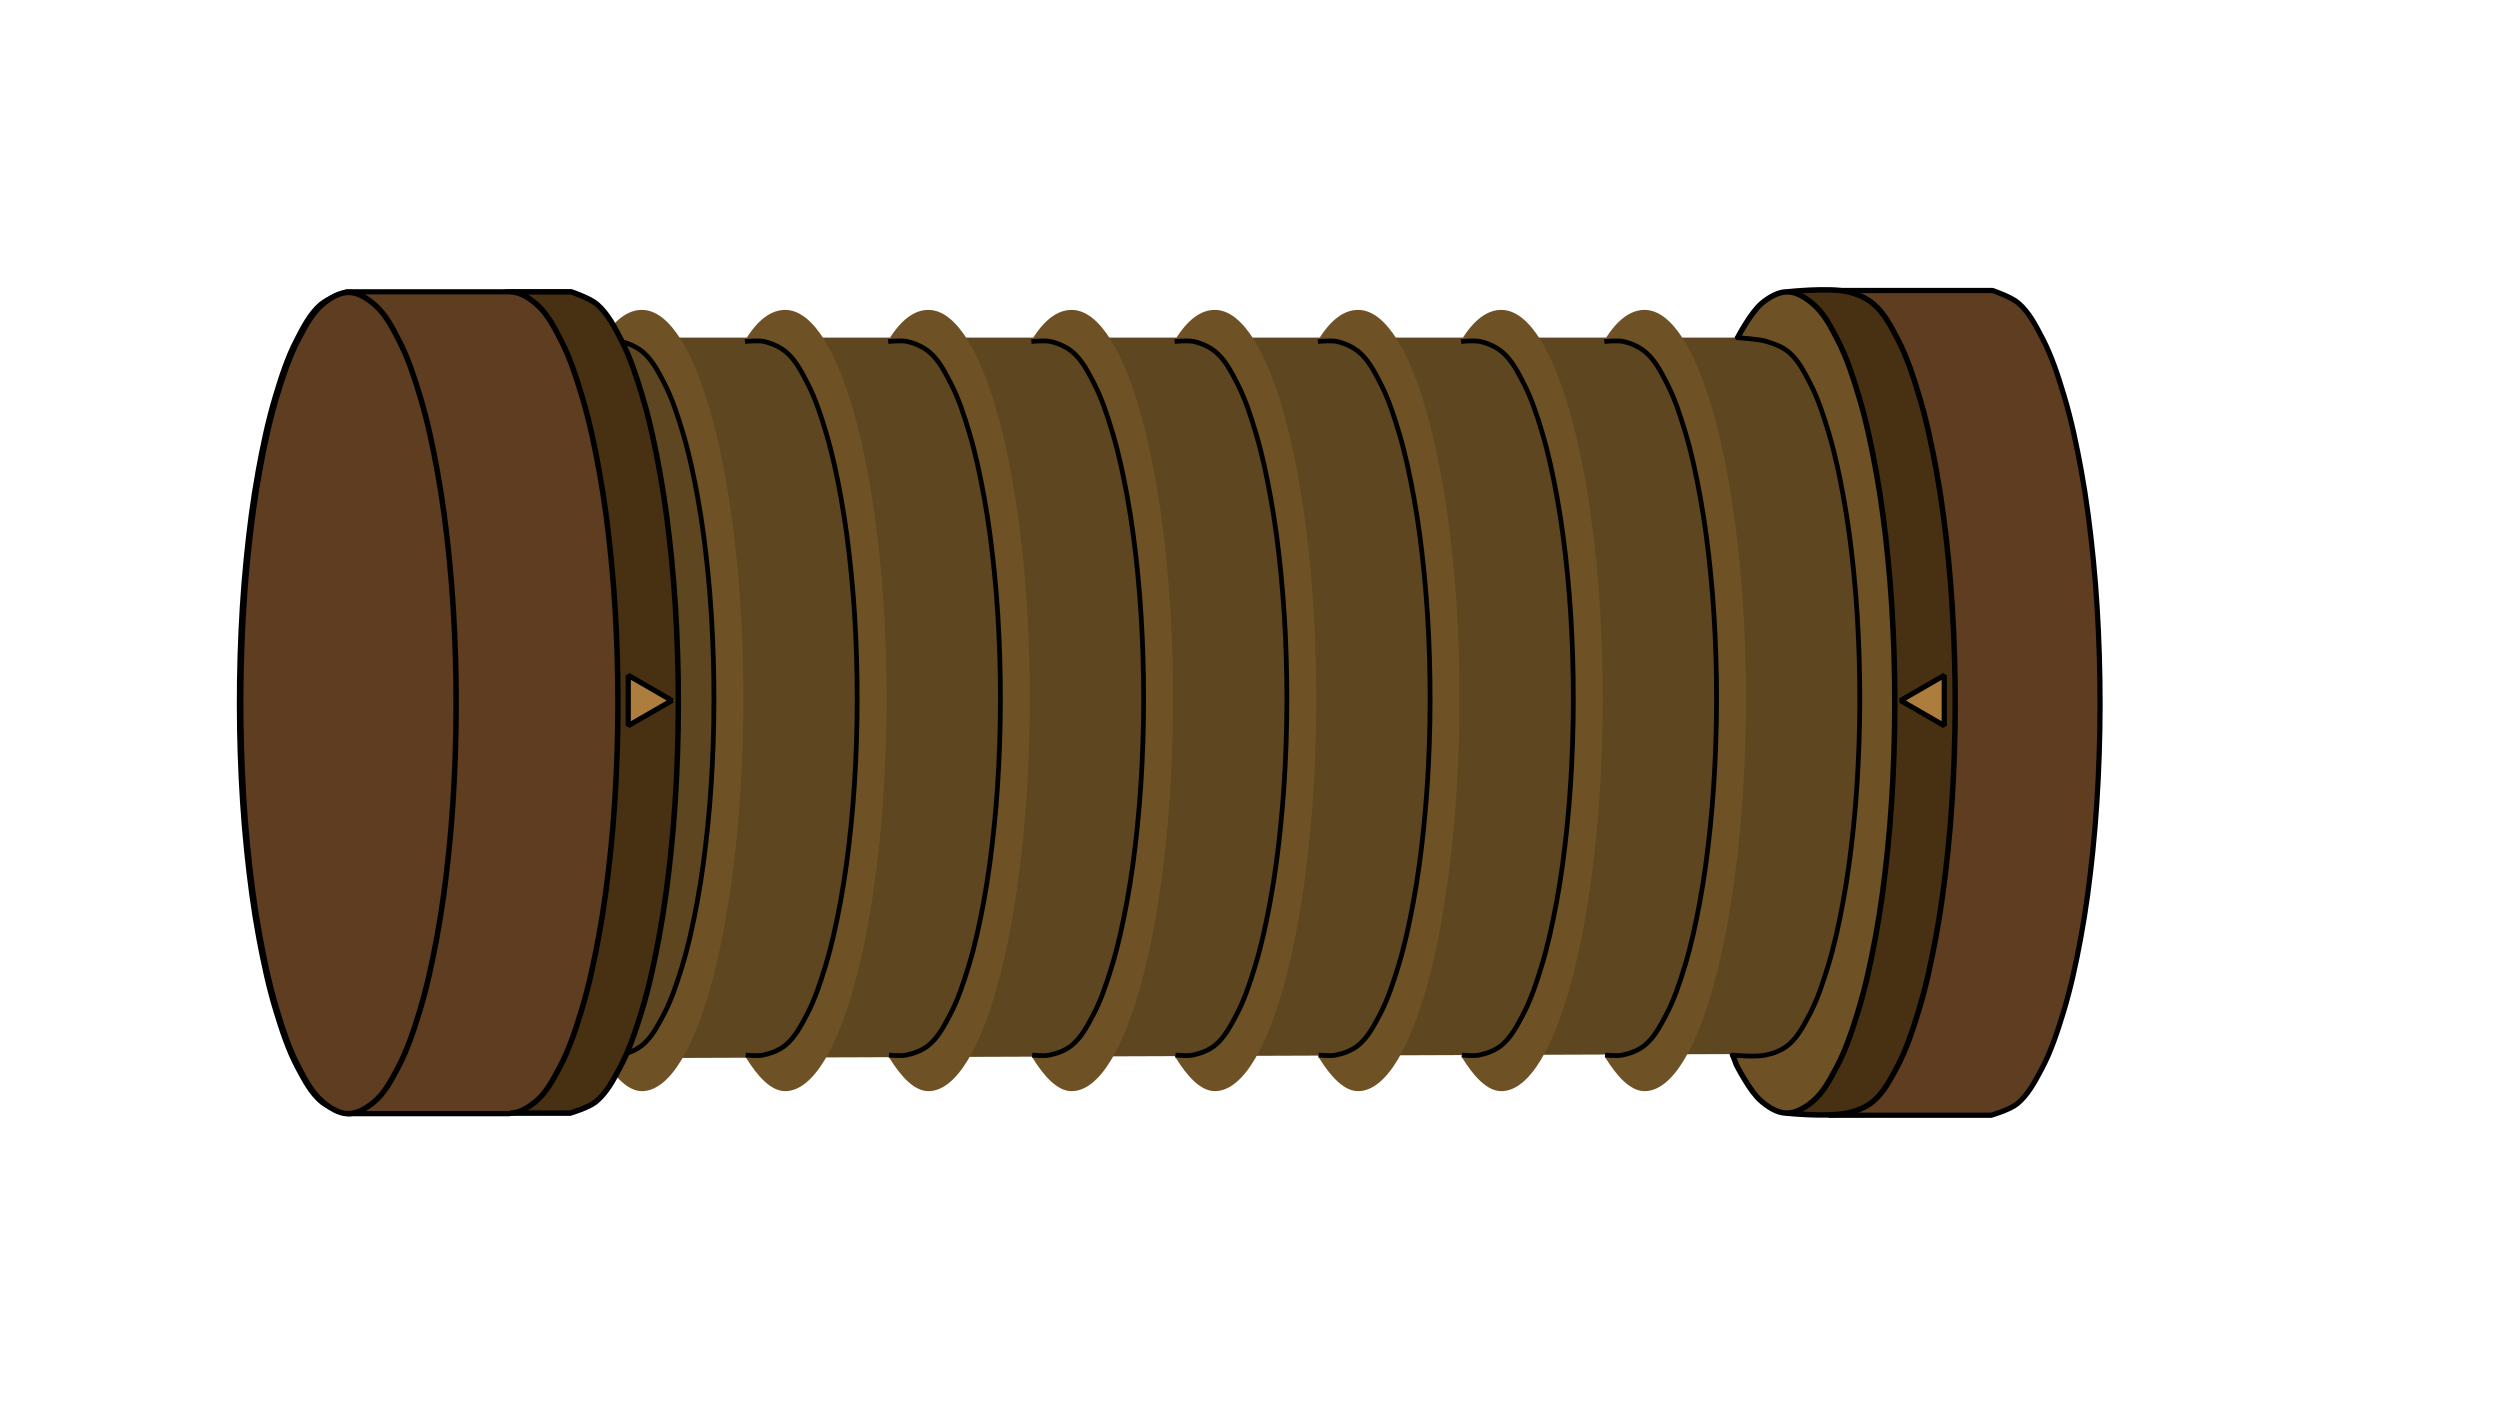 <?xml version="1.0" encoding="UTF-8" standalone="no"?>
<!-- Created with Inkscape (http://www.inkscape.org/) -->

<svg
   width="1920"
   height="1080"
   viewBox="0 0 1920 1080"
   version="1.1"
   id="svg1"
   xml:space="preserve"
   xmlns="http://www.w3.org/2000/svg"
   xmlns:svg="http://www.w3.org/2000/svg"><defs
     id="defs1" /><g
     id="g1505"
     transform="translate(-1930)"><g
       id="g1598"
       transform="translate(-0.622,-0.519)"
       style="display:inline"><path
         style="fill:#5e3d20;fill-opacity:1;stroke:#000000;stroke-width:4;stroke-linejoin:round;stroke-dasharray:none;stroke-opacity:1"
         d="m 3335.006,857.016 h 124.904 c 0,0 14.287,-4.176 19.893,-8.768 8.407,-6.887 13.648,-17.076 18.765,-26.664 7.232,-13.552 12.02,-28.331 16.546,-43.01 5.736,-18.604 9.788,-37.719 13.365,-56.856 4.168,-22.298 7.089,-44.833 9.408,-67.398 2.528,-24.599 4.067,-49.309 4.904,-74.023 0.861,-25.434 0.897,-50.91 0.115,-76.347 -0.762,-24.782 -2.232,-49.561 -4.681,-74.233 -2.253,-22.697 -5.113,-45.366 -9.205,-67.805 -3.524,-19.326 -7.53,-38.626 -13.193,-57.437 -4.489,-14.909 -9.252,-29.906 -16.415,-43.73 -5.096,-9.835 -10.302,-20.239 -18.683,-27.482 -5.569,-4.812 -19.866,-9.637 -19.866,-9.637 h -125.856"
         id="path1346" /><g
         id="g1350"
         transform="translate(1657.964,-1019.034)"
         style="display:inline"><path
           style="fill:#483012;fill-opacity:1;stroke:#000000;stroke-width:4.218;stroke-linejoin:bevel;stroke-dasharray:none;stroke-opacity:1"
           d="m 1644.651,1874.438 c 0,0 31.261,3.187 46.393,0 7.062,-1.487 14.228,-4.159 19.811,-8.732 8.372,-6.859 13.591,-17.005 18.687,-26.553 7.202,-13.495 11.97,-28.213 16.477,-42.831 5.712,-18.527 9.748,-37.562 13.31,-56.62 4.151,-22.205 7.059,-44.647 9.369,-67.119 2.518,-24.497 4.051,-49.105 4.883,-73.716 0.857,-25.329 0.893,-50.699 0.114,-76.03 -0.759,-24.679 -2.222,-49.355 -4.662,-73.925 -2.244,-22.603 -5.092,-45.178 -9.167,-67.524 -3.509,-19.245 -7.499,-38.466 -13.139,-57.198 -4.47,-14.847 -9.214,-29.782 -16.347,-43.549 -5.075,-9.794 -10.26,-20.155 -18.606,-27.368 -5.545,-4.793 -12.64,-7.956 -19.783,-9.597 -15.072,-3.463 -46.393,0 -46.393,0"
           id="path1348" /><path
           style="fill:#6e5225;fill-opacity:1;stroke:#000000;stroke-width:4.218;stroke-linejoin:bevel;stroke-dasharray:none;stroke-opacity:1"
           d="m 1645.599,1243.676 c -7.215,-0.132 -14.228,4.159 -19.811,8.732 -8.372,6.859 -18.687,26.553 -18.687,26.553 l -16.477,42.831 -13.31,56.62 -9.369,67.119 -4.883,73.716 -0.114,76.03 4.662,73.925 9.167,67.524 13.139,57.198 16.347,43.548 c 0,0 10.26,20.155 18.606,27.368 5.545,4.793 12.455,9.463 19.783,9.597 7.215,0.132 14.228,-4.159 19.811,-8.732 8.372,-6.859 13.591,-17.005 18.687,-26.553 7.202,-13.495 11.97,-28.213 16.477,-42.831 5.712,-18.527 9.748,-37.562 13.31,-56.62 4.151,-22.205 7.059,-44.647 9.369,-67.119 2.518,-24.497 4.051,-49.105 4.883,-73.716 0.857,-25.329 0.893,-50.699 0.115,-76.03 -0.759,-24.679 -2.223,-49.355 -4.662,-73.925 -2.244,-22.603 -5.092,-45.178 -9.167,-67.524 -3.509,-19.245 -7.499,-38.466 -13.139,-57.198 -4.47,-14.847 -9.213,-29.782 -16.347,-43.549 -5.075,-9.794 -10.26,-20.155 -18.606,-27.368 -5.545,-4.793 -12.455,-9.463 -19.783,-9.597 z"
           id="path1349" /><path
           id="path1350"
           style="fill:#ac7d3c;fill-opacity:1;stroke:#000000;stroke-width:4;stroke-linejoin:bevel"
           d="m 1732.338,1557.553 33.524,-19.355 v 38.71 z" /></g><path
         id="path1352"
         style="fill:#5d4620;stroke-width:1.693;stroke-linejoin:bevel"
         d="m 2245.208,259.785 h 1042.26 v 550.143 l -1042.26,3.837 z" /><path
         style="display:inline;fill:#5d4620;fill-opacity:1;stroke:none;stroke-width:3.662;stroke-linejoin:bevel;stroke-dasharray:none;stroke-opacity:1"
         d="m 3287.468,262.812 -17.212,7.586 -16.235,23.07 -14.315,37.212 -11.564,49.192 -8.14,58.313 -4.243,64.045 -0.099,66.055 4.05,64.227 7.964,58.665 11.415,49.694 14.203,37.835 16.165,23.778 17.188,8.338 17.212,-7.586 16.235,-23.07 14.315,-37.212 11.564,-49.192 8.14,-58.313 4.243,-64.045 0.099,-66.055 -4.05,-64.226 -7.964,-58.665 -11.415,-49.694 -14.203,-37.835 -16.165,-23.778 z"
         id="path1354" /><path
         style="display:inline;fill:none;fill-opacity:1;stroke:#000000;stroke-width:3.664;stroke-linecap:round;stroke-linejoin:bevel;stroke-dasharray:none;stroke-opacity:1"
         d="m 3261.065,810.822 c 0,0 17.236,1.757 25.58,0 6.135,-1.292 12.361,-3.613 17.212,-7.586 7.274,-5.959 11.808,-14.774 16.235,-23.07 6.258,-11.725 10.4,-24.512 14.315,-37.212 4.963,-16.097 8.469,-32.635 11.564,-49.192 3.606,-19.292 6.133,-38.79 8.14,-58.313 2.188,-21.283 3.519,-42.662 4.243,-64.045 0.745,-22.006 0.776,-44.047 0.099,-66.055 -0.659,-21.441 -1.931,-42.88 -4.05,-64.226 -1.95,-19.638 -4.424,-39.251 -7.964,-58.665 -3.049,-16.72 -6.515,-33.42 -11.415,-49.694 -3.884,-12.899 -8.005,-25.875 -14.203,-37.835 -4.409,-8.509 -8.914,-17.511 -16.165,-23.778 -4.818,-4.164 -11.086,-6.518 -17.188,-8.338 -7.215,-2.152 -22.403,-2.885 -22.403,-2.885"
         id="path1369" /></g><g
       id="g1500"
       style="display:inline"
       transform="translate(1657.341,-1026.941)"><g
         id="g1499"
         transform="translate(-5.999)"
         style="display:inline"><path
           id="path1596"
           style="display:inline;opacity:1;fill:#6e5225;fill-opacity:1;stroke:none;stroke-width:3.664;stroke-linejoin:round;stroke-dasharray:none"
           transform="translate(-881.964,1026.422)"
           d="m 2393.307,261.21 c 9.318,-15.136 19.562,-22.691 30.315,-22.691 43.014,9e-5 77.885,133.103 77.885,298.298 0,165.195 -34.871,301.702 -77.885,301.702 -10.754,2e-5 -20.997,-10.96 -30.315,-26.096 l 0.019,-1.601 c 0,0 8.975,0.915 13.319,0 6.135,-1.292 12.361,-3.613 17.212,-7.586 7.274,-5.959 11.808,-14.774 16.235,-23.07 6.258,-11.725 10.4,-24.512 14.315,-37.212 4.963,-16.097 8.469,-32.635 11.564,-49.192 3.606,-19.292 6.133,-38.79 8.14,-58.313 2.188,-21.283 3.519,-42.662 4.243,-64.045 0.745,-22.006 0.776,-44.047 0.099,-66.055 -0.659,-21.441 -1.931,-42.88 -4.05,-64.226 -1.95,-19.638 -4.424,-39.251 -7.964,-58.665 -3.049,-16.72 -6.515,-33.42 -11.415,-49.694 -3.884,-12.899 -8.005,-25.875 -14.203,-37.835 -4.409,-8.509 -8.914,-17.511 -16.165,-23.778 -4.818,-4.164 -10.982,-6.912 -17.188,-8.338 -4.785,-1.099 -14.73,10e-5 -14.73,10e-5 z" /><path
           style="display:inline;opacity:1;fill:none;stroke:#000000;stroke-width:3.664;stroke-linejoin:round;stroke-dasharray:none"
           d="m 2393.326,810.822 c 0,0 8.975,0.915 13.319,0 6.135,-1.292 12.361,-3.613 17.212,-7.586 7.274,-5.959 11.808,-14.774 16.235,-23.07 6.258,-11.725 10.4,-24.512 14.315,-37.212 4.963,-16.097 8.469,-32.635 11.564,-49.192 3.606,-19.292 6.133,-38.79 8.14,-58.313 2.188,-21.283 3.519,-42.662 4.243,-64.045 0.745,-22.006 0.776,-44.047 0.099,-66.055 -0.659,-21.441 -1.931,-42.88 -4.05,-64.226 -1.95,-19.638 -4.424,-39.251 -7.964,-58.665 -3.049,-16.72 -6.515,-33.42 -11.415,-49.694 -3.884,-12.899 -8.005,-25.875 -14.203,-37.835 -4.409,-8.509 -8.914,-17.511 -16.165,-23.778 -4.818,-4.164 -10.982,-6.912 -17.188,-8.338 -4.785,-1.099 -14.73,10e-5 -14.73,10e-5"
           transform="translate(-881.964,1026.422)"
           id="path1598" /><path
           style="display:none;fill:none;fill-opacity:1;stroke:#000000;stroke-width:4;stroke-linejoin:bevel;stroke-dasharray:none;stroke-opacity:1"
           d="m 1541.658,1264.941 -18.804,8.717 -12.079,15.576 c 0,0 9.379,-0.997 13.906,0 6.461,1.423 12.967,4.058 18.011,8.338 7.308,6.201 11.755,15.268 16.165,23.778 6.198,11.961 10.319,24.936 14.203,37.835 4.9,16.274 8.366,32.974 11.415,49.694 3.54,19.414 6.014,39.027 7.964,58.665 2.119,21.346 3.391,42.785 4.05,64.226 0.677,22.008 0.646,44.049 -0.099,66.055 -0.724,21.383 -2.055,42.762 -4.243,64.045 -2.007,19.523 -4.534,39.021 -8.14,58.313 -3.095,16.558 -6.601,33.095 -11.564,49.192 -3.916,12.7 -8.058,25.487 -14.315,37.212 -4.427,8.296 -8.961,17.111 -16.235,23.07 -4.85,3.973 -11.034,6.515 -17.212,7.586 -4.089,0.709 -12.419,-0.894 -12.419,-0.894 l 10.591,19.874 18.804,8.717 18.804,-8.717 17.711,-25.646 15.588,-41.084 12.561,-54.134 8.803,-64.038 4.533,-70.22 -0.511,-72.215 -4.421,-70.112 -8.694,-64.04 -12.461,-54.248 -15.504,-41.302 -17.646,-25.956 z"
           id="path1497" /><g
           id="g1496"
           transform="translate(16)"
           style="display:none"><path
             style="fill:#484019;fill-opacity:1;stroke:#000000;stroke-width:4;stroke-linecap:butt;stroke-linejoin:round;stroke-dasharray:none;stroke-opacity:1"
             d="m 1525.658,1264.941 18.804,8.717 h 64 l -18.804,-8.717 z"
             id="path1484" /><path
             style="fill:#54481d;fill-opacity:1;stroke:#000000;stroke-width:4;stroke-linejoin:bevel;stroke-dasharray:none;stroke-opacity:1"
             d="m 1544.462,1273.658 h 64 l 17.711,25.646 h -64 z"
             id="path1485" /><path
             style="fill:#605021;fill-opacity:1;stroke:#000000;stroke-width:4;stroke-linejoin:bevel;stroke-dasharray:none;stroke-opacity:1"
             d="m 1562.173,1299.304 15.588,41.084 h 64 l -15.588,-41.084 z"
             id="path1486" /><path
             style="fill:#6d5725;fill-opacity:1;stroke:#000000;stroke-width:4;stroke-linejoin:bevel;stroke-dasharray:none;stroke-opacity:1"
             d="m 1577.761,1340.388 h 64 l 12.561,54.134 h -64 z"
             id="path1487" /><path
             style="fill:#7a5f2a;fill-opacity:1;stroke:#000000;stroke-width:4;stroke-linejoin:bevel;stroke-dasharray:none;stroke-opacity:1"
             d="m 1590.322,1394.522 h 64 l 8.803,64.038 h -64 z"
             id="path1488" /><path
             style="fill:#88672f;fill-opacity:1;stroke:#000000;stroke-width:4;stroke-linejoin:bevel;stroke-dasharray:none;stroke-opacity:1"
             d="m 1599.125,1458.56 h 64 l 4.533,70.22 h -64 z"
             id="path1489" /><path
             style="fill:#ac7d3c;fill-opacity:1;stroke:#000000;stroke-width:4;stroke-linejoin:bevel;stroke-dasharray:none;stroke-opacity:1"
             d="m 1603.658,1528.78 h 64 v 72.322 h -64 z"
             id="path1490" /><path
             style="fill:#845d30;fill-opacity:1;stroke:#000000;stroke-width:4;stroke-linejoin:bevel;stroke-dasharray:none;stroke-opacity:1"
             d="m 1603.658,1601.102 h 64 l -4.533,70.22 h -64 z"
             id="path1491" /><path
             style="fill:#714d2a;fill-opacity:1;stroke:#000000;stroke-width:4;stroke-linejoin:bevel;stroke-dasharray:none;stroke-opacity:1"
             d="m 1599.125,1671.322 -8.803,64.038 h 64 l 8.803,-64.038 z"
             id="path1492" /><path
             style="fill:#5d3e24;fill-opacity:1;stroke:#000000;stroke-width:4;stroke-linejoin:bevel;stroke-dasharray:none;stroke-opacity:1"
             d="m 1577.761,1789.494 12.561,-54.134 h 64 l -12.561,54.134 z"
             id="path1493" /><path
             style="fill:#4a301e;fill-opacity:1;stroke:#000000;stroke-width:4;stroke-linejoin:bevel;stroke-dasharray:none;stroke-opacity:1"
             d="m 1562.173,1830.578 15.588,-41.084 h 64 l -15.588,41.084 z"
             id="path1494" /><path
             style="fill:#372317;fill-opacity:1;stroke:#000000;stroke-width:4;stroke-linejoin:bevel;stroke-dasharray:none;stroke-opacity:1"
             d="m 1544.462,1856.224 17.711,-25.646 h 64 l -17.711,25.646 z"
             id="path1495" /><path
             style="fill:#24170f;fill-opacity:1;stroke:#000000;stroke-width:4;stroke-linejoin:bevel;stroke-dasharray:none;stroke-opacity:1"
             d="m 1525.658,1864.941 18.804,-8.717 h 64 l -18.804,8.717 z"
             id="path1496" /></g></g><g
         id="g1711"
         transform="translate(-115.999)"
         style="display:inline"><path
           id="path1695"
           style="display:inline;opacity:1;fill:#6e5225;fill-opacity:1;stroke:none;stroke-width:3.664;stroke-linejoin:round;stroke-dasharray:none"
           transform="translate(-881.964,1026.422)"
           d="m 2393.307,261.21 c 9.318,-15.136 19.562,-22.691 30.315,-22.691 43.014,9e-5 77.885,133.103 77.885,298.298 0,165.195 -34.871,301.702 -77.885,301.702 -10.754,2e-5 -20.997,-10.96 -30.315,-26.096 l 0.019,-1.601 c 0,0 8.975,0.915 13.319,0 6.135,-1.292 12.361,-3.613 17.212,-7.586 7.274,-5.959 11.808,-14.774 16.235,-23.07 6.258,-11.725 10.4,-24.512 14.315,-37.212 4.963,-16.097 8.469,-32.635 11.564,-49.192 3.606,-19.292 6.133,-38.79 8.14,-58.313 2.188,-21.283 3.519,-42.662 4.243,-64.045 0.745,-22.006 0.776,-44.047 0.099,-66.055 -0.659,-21.441 -1.931,-42.88 -4.05,-64.226 -1.95,-19.638 -4.424,-39.251 -7.964,-58.665 -3.049,-16.72 -6.515,-33.42 -11.415,-49.694 -3.884,-12.899 -8.005,-25.875 -14.203,-37.835 -4.409,-8.509 -8.914,-17.511 -16.165,-23.778 -4.818,-4.164 -10.982,-6.912 -17.188,-8.338 -4.785,-1.099 -14.73,10e-5 -14.73,10e-5 z" /><path
           style="display:inline;opacity:1;fill:none;stroke:#000000;stroke-width:3.664;stroke-linejoin:round;stroke-dasharray:none"
           d="m 2393.326,810.822 c 0,0 8.975,0.915 13.319,0 6.135,-1.292 12.361,-3.613 17.212,-7.586 7.274,-5.959 11.808,-14.774 16.235,-23.07 6.258,-11.725 10.4,-24.512 14.315,-37.212 4.963,-16.097 8.469,-32.635 11.564,-49.192 3.606,-19.292 6.133,-38.79 8.14,-58.313 2.188,-21.283 3.519,-42.662 4.243,-64.045 0.745,-22.006 0.776,-44.047 0.099,-66.055 -0.659,-21.441 -1.931,-42.88 -4.05,-64.226 -1.95,-19.638 -4.424,-39.251 -7.964,-58.665 -3.049,-16.72 -6.515,-33.42 -11.415,-49.694 -3.884,-12.899 -8.005,-25.875 -14.203,-37.835 -4.409,-8.509 -8.914,-17.511 -16.165,-23.778 -4.818,-4.164 -10.982,-6.912 -17.188,-8.338 -4.785,-1.099 -14.73,10e-5 -14.73,10e-5"
           transform="translate(-881.964,1026.422)"
           id="path1696" /><path
           style="display:none;fill:none;fill-opacity:1;stroke:#000000;stroke-width:4;stroke-linejoin:bevel;stroke-dasharray:none;stroke-opacity:1"
           d="m 1541.658,1264.941 -18.804,8.717 -12.079,15.576 c 0,0 9.379,-0.997 13.906,0 6.461,1.423 12.967,4.058 18.011,8.338 7.308,6.201 11.755,15.268 16.165,23.778 6.198,11.961 10.319,24.936 14.203,37.835 4.9,16.274 8.366,32.974 11.415,49.694 3.54,19.414 6.014,39.027 7.964,58.665 2.119,21.346 3.391,42.785 4.05,64.226 0.677,22.008 0.646,44.049 -0.099,66.055 -0.724,21.383 -2.055,42.762 -4.243,64.045 -2.007,19.523 -4.534,39.021 -8.14,58.313 -3.095,16.558 -6.601,33.095 -11.564,49.192 -3.916,12.7 -8.058,25.487 -14.315,37.212 -4.427,8.296 -8.961,17.111 -16.235,23.07 -4.85,3.973 -11.034,6.515 -17.212,7.586 -4.089,0.709 -12.419,-0.894 -12.419,-0.894 l 10.591,19.874 18.804,8.717 18.804,-8.717 17.711,-25.646 15.588,-41.084 12.561,-54.134 8.803,-64.038 4.533,-70.22 -0.511,-72.215 -4.421,-70.112 -8.694,-64.04 -12.461,-54.248 -15.504,-41.302 -17.646,-25.956 z"
           id="path1697" /><g
           id="g1710"
           transform="translate(16)"
           style="display:none"><path
             style="fill:#484019;fill-opacity:1;stroke:#000000;stroke-width:4;stroke-linecap:butt;stroke-linejoin:round;stroke-dasharray:none;stroke-opacity:1"
             d="m 1525.658,1264.941 18.804,8.717 h 64 l -18.804,-8.717 z"
             id="path1698" /><path
             style="fill:#54481d;fill-opacity:1;stroke:#000000;stroke-width:4;stroke-linejoin:bevel;stroke-dasharray:none;stroke-opacity:1"
             d="m 1544.462,1273.658 h 64 l 17.711,25.646 h -64 z"
             id="path1699" /><path
             style="fill:#605021;fill-opacity:1;stroke:#000000;stroke-width:4;stroke-linejoin:bevel;stroke-dasharray:none;stroke-opacity:1"
             d="m 1562.173,1299.304 15.588,41.084 h 64 l -15.588,-41.084 z"
             id="path1700" /><path
             style="fill:#6d5725;fill-opacity:1;stroke:#000000;stroke-width:4;stroke-linejoin:bevel;stroke-dasharray:none;stroke-opacity:1"
             d="m 1577.761,1340.388 h 64 l 12.561,54.134 h -64 z"
             id="path1701" /><path
             style="fill:#7a5f2a;fill-opacity:1;stroke:#000000;stroke-width:4;stroke-linejoin:bevel;stroke-dasharray:none;stroke-opacity:1"
             d="m 1590.322,1394.522 h 64 l 8.803,64.038 h -64 z"
             id="path1702" /><path
             style="fill:#88672f;fill-opacity:1;stroke:#000000;stroke-width:4;stroke-linejoin:bevel;stroke-dasharray:none;stroke-opacity:1"
             d="m 1599.125,1458.56 h 64 l 4.533,70.22 h -64 z"
             id="path1703" /><path
             style="fill:#ac7d3c;fill-opacity:1;stroke:#000000;stroke-width:4;stroke-linejoin:bevel;stroke-dasharray:none;stroke-opacity:1"
             d="m 1603.658,1528.78 h 64 v 72.322 h -64 z"
             id="path1704" /><path
             style="fill:#845d30;fill-opacity:1;stroke:#000000;stroke-width:4;stroke-linejoin:bevel;stroke-dasharray:none;stroke-opacity:1"
             d="m 1603.658,1601.102 h 64 l -4.533,70.22 h -64 z"
             id="path1705" /><path
             style="fill:#714d2a;fill-opacity:1;stroke:#000000;stroke-width:4;stroke-linejoin:bevel;stroke-dasharray:none;stroke-opacity:1"
             d="m 1599.125,1671.322 -8.803,64.038 h 64 l 8.803,-64.038 z"
             id="path1706" /><path
             style="fill:#5d3e24;fill-opacity:1;stroke:#000000;stroke-width:4;stroke-linejoin:bevel;stroke-dasharray:none;stroke-opacity:1"
             d="m 1577.761,1789.494 12.561,-54.134 h 64 l -12.561,54.134 z"
             id="path1707" /><path
             style="fill:#4a301e;fill-opacity:1;stroke:#000000;stroke-width:4;stroke-linejoin:bevel;stroke-dasharray:none;stroke-opacity:1"
             d="m 1562.173,1830.578 15.588,-41.084 h 64 l -15.588,41.084 z"
             id="path1708" /><path
             style="fill:#372317;fill-opacity:1;stroke:#000000;stroke-width:4;stroke-linejoin:bevel;stroke-dasharray:none;stroke-opacity:1"
             d="m 1544.462,1856.224 17.711,-25.646 h 64 l -17.711,25.646 z"
             id="path1709" /><path
             style="fill:#24170f;fill-opacity:1;stroke:#000000;stroke-width:4;stroke-linejoin:bevel;stroke-dasharray:none;stroke-opacity:1"
             d="m 1525.658,1864.941 18.804,-8.717 h 64 l -18.804,8.717 z"
             id="path1710" /></g></g><g
         id="g1695"
         transform="translate(-225.999)"
         style="display:inline"><path
           id="path1679"
           style="display:inline;opacity:1;fill:#6e5225;fill-opacity:1;stroke:none;stroke-width:3.664;stroke-linejoin:round;stroke-dasharray:none"
           transform="translate(-881.964,1026.422)"
           d="m 2393.307,261.21 c 9.318,-15.136 19.562,-22.691 30.315,-22.691 43.014,9e-5 77.885,133.103 77.885,298.298 0,165.195 -34.871,301.702 -77.885,301.702 -10.754,2e-5 -20.997,-10.96 -30.315,-26.096 l 0.019,-1.601 c 0,0 8.975,0.915 13.319,0 6.135,-1.292 12.361,-3.613 17.212,-7.586 7.274,-5.959 11.808,-14.774 16.235,-23.07 6.258,-11.725 10.4,-24.512 14.315,-37.212 4.963,-16.097 8.469,-32.635 11.564,-49.192 3.606,-19.292 6.133,-38.79 8.14,-58.313 2.188,-21.283 3.519,-42.662 4.243,-64.045 0.745,-22.006 0.776,-44.047 0.099,-66.055 -0.659,-21.441 -1.931,-42.88 -4.05,-64.226 -1.95,-19.638 -4.424,-39.251 -7.964,-58.665 -3.049,-16.72 -6.515,-33.42 -11.415,-49.694 -3.884,-12.899 -8.005,-25.875 -14.203,-37.835 -4.409,-8.509 -8.914,-17.511 -16.165,-23.778 -4.818,-4.164 -10.982,-6.912 -17.188,-8.338 -4.785,-1.099 -14.73,10e-5 -14.73,10e-5 z" /><path
           style="display:inline;opacity:1;fill:none;stroke:#000000;stroke-width:3.664;stroke-linejoin:round;stroke-dasharray:none"
           d="m 2393.326,810.822 c 0,0 8.975,0.915 13.319,0 6.135,-1.292 12.361,-3.613 17.212,-7.586 7.274,-5.959 11.808,-14.774 16.235,-23.07 6.258,-11.725 10.4,-24.512 14.315,-37.212 4.963,-16.097 8.469,-32.635 11.564,-49.192 3.606,-19.292 6.133,-38.79 8.14,-58.313 2.188,-21.283 3.519,-42.662 4.243,-64.045 0.745,-22.006 0.776,-44.047 0.099,-66.055 -0.659,-21.441 -1.931,-42.88 -4.05,-64.226 -1.95,-19.638 -4.424,-39.251 -7.964,-58.665 -3.049,-16.72 -6.515,-33.42 -11.415,-49.694 -3.884,-12.899 -8.005,-25.875 -14.203,-37.835 -4.409,-8.509 -8.914,-17.511 -16.165,-23.778 -4.818,-4.164 -10.982,-6.912 -17.188,-8.338 -4.785,-1.099 -14.73,10e-5 -14.73,10e-5"
           transform="translate(-881.964,1026.422)"
           id="path1680" /><path
           style="display:none;fill:none;fill-opacity:1;stroke:#000000;stroke-width:4;stroke-linejoin:bevel;stroke-dasharray:none;stroke-opacity:1"
           d="m 1541.658,1264.941 -18.804,8.717 -12.079,15.576 c 0,0 9.379,-0.997 13.906,0 6.461,1.423 12.967,4.058 18.011,8.338 7.308,6.201 11.755,15.268 16.165,23.778 6.198,11.961 10.319,24.936 14.203,37.835 4.9,16.274 8.366,32.974 11.415,49.694 3.54,19.414 6.014,39.027 7.964,58.665 2.119,21.346 3.391,42.785 4.05,64.226 0.677,22.008 0.646,44.049 -0.099,66.055 -0.724,21.383 -2.055,42.762 -4.243,64.045 -2.007,19.523 -4.534,39.021 -8.14,58.313 -3.095,16.558 -6.601,33.095 -11.564,49.192 -3.916,12.7 -8.058,25.487 -14.315,37.212 -4.427,8.296 -8.961,17.111 -16.235,23.07 -4.85,3.973 -11.034,6.515 -17.212,7.586 -4.089,0.709 -12.419,-0.894 -12.419,-0.894 l 10.591,19.874 18.804,8.717 18.804,-8.717 17.711,-25.646 15.588,-41.084 12.561,-54.134 8.803,-64.038 4.533,-70.22 -0.511,-72.215 -4.421,-70.112 -8.694,-64.04 -12.461,-54.248 -15.504,-41.302 -17.646,-25.956 z"
           id="path1681" /><g
           id="g1694"
           transform="translate(16)"
           style="display:none"><path
             style="fill:#484019;fill-opacity:1;stroke:#000000;stroke-width:4;stroke-linecap:butt;stroke-linejoin:round;stroke-dasharray:none;stroke-opacity:1"
             d="m 1525.658,1264.941 18.804,8.717 h 64 l -18.804,-8.717 z"
             id="path1682" /><path
             style="fill:#54481d;fill-opacity:1;stroke:#000000;stroke-width:4;stroke-linejoin:bevel;stroke-dasharray:none;stroke-opacity:1"
             d="m 1544.462,1273.658 h 64 l 17.711,25.646 h -64 z"
             id="path1683" /><path
             style="fill:#605021;fill-opacity:1;stroke:#000000;stroke-width:4;stroke-linejoin:bevel;stroke-dasharray:none;stroke-opacity:1"
             d="m 1562.173,1299.304 15.588,41.084 h 64 l -15.588,-41.084 z"
             id="path1684" /><path
             style="fill:#6d5725;fill-opacity:1;stroke:#000000;stroke-width:4;stroke-linejoin:bevel;stroke-dasharray:none;stroke-opacity:1"
             d="m 1577.761,1340.388 h 64 l 12.561,54.134 h -64 z"
             id="path1685" /><path
             style="fill:#7a5f2a;fill-opacity:1;stroke:#000000;stroke-width:4;stroke-linejoin:bevel;stroke-dasharray:none;stroke-opacity:1"
             d="m 1590.322,1394.522 h 64 l 8.803,64.038 h -64 z"
             id="path1686" /><path
             style="fill:#88672f;fill-opacity:1;stroke:#000000;stroke-width:4;stroke-linejoin:bevel;stroke-dasharray:none;stroke-opacity:1"
             d="m 1599.125,1458.56 h 64 l 4.533,70.22 h -64 z"
             id="path1687" /><path
             style="fill:#ac7d3c;fill-opacity:1;stroke:#000000;stroke-width:4;stroke-linejoin:bevel;stroke-dasharray:none;stroke-opacity:1"
             d="m 1603.658,1528.78 h 64 v 72.322 h -64 z"
             id="path1688" /><path
             style="fill:#845d30;fill-opacity:1;stroke:#000000;stroke-width:4;stroke-linejoin:bevel;stroke-dasharray:none;stroke-opacity:1"
             d="m 1603.658,1601.102 h 64 l -4.533,70.22 h -64 z"
             id="path1689" /><path
             style="fill:#714d2a;fill-opacity:1;stroke:#000000;stroke-width:4;stroke-linejoin:bevel;stroke-dasharray:none;stroke-opacity:1"
             d="m 1599.125,1671.322 -8.803,64.038 h 64 l 8.803,-64.038 z"
             id="path1690" /><path
             style="fill:#5d3e24;fill-opacity:1;stroke:#000000;stroke-width:4;stroke-linejoin:bevel;stroke-dasharray:none;stroke-opacity:1"
             d="m 1577.761,1789.494 12.561,-54.134 h 64 l -12.561,54.134 z"
             id="path1691" /><path
             style="fill:#4a301e;fill-opacity:1;stroke:#000000;stroke-width:4;stroke-linejoin:bevel;stroke-dasharray:none;stroke-opacity:1"
             d="m 1562.173,1830.578 15.588,-41.084 h 64 l -15.588,41.084 z"
             id="path1692" /><path
             style="fill:#372317;fill-opacity:1;stroke:#000000;stroke-width:4;stroke-linejoin:bevel;stroke-dasharray:none;stroke-opacity:1"
             d="m 1544.462,1856.224 17.711,-25.646 h 64 l -17.711,25.646 z"
             id="path1693" /><path
             style="fill:#24170f;fill-opacity:1;stroke:#000000;stroke-width:4;stroke-linejoin:bevel;stroke-dasharray:none;stroke-opacity:1"
             d="m 1525.658,1864.941 18.804,-8.717 h 64 l -18.804,8.717 z"
             id="path1694" /></g></g><g
         id="g1679"
         transform="translate(-335.999)"
         style="display:inline"><path
           id="path1663"
           style="display:inline;opacity:1;fill:#6e5225;fill-opacity:1;stroke:none;stroke-width:3.664;stroke-linejoin:round;stroke-dasharray:none"
           transform="translate(-881.964,1026.422)"
           d="m 2393.307,261.21 c 9.318,-15.136 19.562,-22.691 30.315,-22.691 43.014,9e-5 77.885,133.103 77.885,298.298 0,165.195 -34.871,301.702 -77.885,301.702 -10.754,2e-5 -20.997,-10.96 -30.315,-26.096 l 0.019,-1.601 c 0,0 8.975,0.915 13.319,0 6.135,-1.292 12.361,-3.613 17.212,-7.586 7.274,-5.959 11.808,-14.774 16.235,-23.07 6.258,-11.725 10.4,-24.512 14.315,-37.212 4.963,-16.097 8.469,-32.635 11.564,-49.192 3.606,-19.292 6.133,-38.79 8.14,-58.313 2.188,-21.283 3.519,-42.662 4.243,-64.045 0.745,-22.006 0.776,-44.047 0.099,-66.055 -0.659,-21.441 -1.931,-42.88 -4.05,-64.226 -1.95,-19.638 -4.424,-39.251 -7.964,-58.665 -3.049,-16.72 -6.515,-33.42 -11.415,-49.694 -3.884,-12.899 -8.005,-25.875 -14.203,-37.835 -4.409,-8.509 -8.914,-17.511 -16.165,-23.778 -4.818,-4.164 -10.982,-6.912 -17.188,-8.338 -4.785,-1.099 -14.73,10e-5 -14.73,10e-5 z" /><path
           style="display:inline;opacity:1;fill:none;stroke:#000000;stroke-width:3.664;stroke-linejoin:round;stroke-dasharray:none"
           d="m 2393.326,810.822 c 0,0 8.975,0.915 13.319,0 6.135,-1.292 12.361,-3.613 17.212,-7.586 7.274,-5.959 11.808,-14.774 16.235,-23.07 6.258,-11.725 10.4,-24.512 14.315,-37.212 4.963,-16.097 8.469,-32.635 11.564,-49.192 3.606,-19.292 6.133,-38.79 8.14,-58.313 2.188,-21.283 3.519,-42.662 4.243,-64.045 0.745,-22.006 0.776,-44.047 0.099,-66.055 -0.659,-21.441 -1.931,-42.88 -4.05,-64.226 -1.95,-19.638 -4.424,-39.251 -7.964,-58.665 -3.049,-16.72 -6.515,-33.42 -11.415,-49.694 -3.884,-12.899 -8.005,-25.875 -14.203,-37.835 -4.409,-8.509 -8.914,-17.511 -16.165,-23.778 -4.818,-4.164 -10.982,-6.912 -17.188,-8.338 -4.785,-1.099 -14.73,10e-5 -14.73,10e-5"
           transform="translate(-881.964,1026.422)"
           id="path1664" /><path
           style="display:none;fill:none;fill-opacity:1;stroke:#000000;stroke-width:4;stroke-linejoin:bevel;stroke-dasharray:none;stroke-opacity:1"
           d="m 1541.658,1264.941 -18.804,8.717 -12.079,15.576 c 0,0 9.379,-0.997 13.906,0 6.461,1.423 12.967,4.058 18.011,8.338 7.308,6.201 11.755,15.268 16.165,23.778 6.198,11.961 10.319,24.936 14.203,37.835 4.9,16.274 8.366,32.974 11.415,49.694 3.54,19.414 6.014,39.027 7.964,58.665 2.119,21.346 3.391,42.785 4.05,64.226 0.677,22.008 0.646,44.049 -0.099,66.055 -0.724,21.383 -2.055,42.762 -4.243,64.045 -2.007,19.523 -4.534,39.021 -8.14,58.313 -3.095,16.558 -6.601,33.095 -11.564,49.192 -3.916,12.7 -8.058,25.487 -14.315,37.212 -4.427,8.296 -8.961,17.111 -16.235,23.07 -4.85,3.973 -11.034,6.515 -17.212,7.586 -4.089,0.709 -12.419,-0.894 -12.419,-0.894 l 10.591,19.874 18.804,8.717 18.804,-8.717 17.711,-25.646 15.588,-41.084 12.561,-54.134 8.803,-64.038 4.533,-70.22 -0.511,-72.215 -4.421,-70.112 -8.694,-64.04 -12.461,-54.248 -15.504,-41.302 -17.646,-25.956 z"
           id="path1665" /><g
           id="g1678"
           transform="translate(16)"
           style="display:none"><path
             style="fill:#484019;fill-opacity:1;stroke:#000000;stroke-width:4;stroke-linecap:butt;stroke-linejoin:round;stroke-dasharray:none;stroke-opacity:1"
             d="m 1525.658,1264.941 18.804,8.717 h 64 l -18.804,-8.717 z"
             id="path1666" /><path
             style="fill:#54481d;fill-opacity:1;stroke:#000000;stroke-width:4;stroke-linejoin:bevel;stroke-dasharray:none;stroke-opacity:1"
             d="m 1544.462,1273.658 h 64 l 17.711,25.646 h -64 z"
             id="path1667" /><path
             style="fill:#605021;fill-opacity:1;stroke:#000000;stroke-width:4;stroke-linejoin:bevel;stroke-dasharray:none;stroke-opacity:1"
             d="m 1562.173,1299.304 15.588,41.084 h 64 l -15.588,-41.084 z"
             id="path1668" /><path
             style="fill:#6d5725;fill-opacity:1;stroke:#000000;stroke-width:4;stroke-linejoin:bevel;stroke-dasharray:none;stroke-opacity:1"
             d="m 1577.761,1340.388 h 64 l 12.561,54.134 h -64 z"
             id="path1669" /><path
             style="fill:#7a5f2a;fill-opacity:1;stroke:#000000;stroke-width:4;stroke-linejoin:bevel;stroke-dasharray:none;stroke-opacity:1"
             d="m 1590.322,1394.522 h 64 l 8.803,64.038 h -64 z"
             id="path1670" /><path
             style="fill:#88672f;fill-opacity:1;stroke:#000000;stroke-width:4;stroke-linejoin:bevel;stroke-dasharray:none;stroke-opacity:1"
             d="m 1599.125,1458.56 h 64 l 4.533,70.22 h -64 z"
             id="path1671" /><path
             style="fill:#ac7d3c;fill-opacity:1;stroke:#000000;stroke-width:4;stroke-linejoin:bevel;stroke-dasharray:none;stroke-opacity:1"
             d="m 1603.658,1528.78 h 64 v 72.322 h -64 z"
             id="path1672" /><path
             style="fill:#845d30;fill-opacity:1;stroke:#000000;stroke-width:4;stroke-linejoin:bevel;stroke-dasharray:none;stroke-opacity:1"
             d="m 1603.658,1601.102 h 64 l -4.533,70.22 h -64 z"
             id="path1673" /><path
             style="fill:#714d2a;fill-opacity:1;stroke:#000000;stroke-width:4;stroke-linejoin:bevel;stroke-dasharray:none;stroke-opacity:1"
             d="m 1599.125,1671.322 -8.803,64.038 h 64 l 8.803,-64.038 z"
             id="path1674" /><path
             style="fill:#5d3e24;fill-opacity:1;stroke:#000000;stroke-width:4;stroke-linejoin:bevel;stroke-dasharray:none;stroke-opacity:1"
             d="m 1577.761,1789.494 12.561,-54.134 h 64 l -12.561,54.134 z"
             id="path1675" /><path
             style="fill:#4a301e;fill-opacity:1;stroke:#000000;stroke-width:4;stroke-linejoin:bevel;stroke-dasharray:none;stroke-opacity:1"
             d="m 1562.173,1830.578 15.588,-41.084 h 64 l -15.588,41.084 z"
             id="path1676" /><path
             style="fill:#372317;fill-opacity:1;stroke:#000000;stroke-width:4;stroke-linejoin:bevel;stroke-dasharray:none;stroke-opacity:1"
             d="m 1544.462,1856.224 17.711,-25.646 h 64 l -17.711,25.646 z"
             id="path1677" /><path
             style="fill:#24170f;fill-opacity:1;stroke:#000000;stroke-width:4;stroke-linejoin:bevel;stroke-dasharray:none;stroke-opacity:1"
             d="m 1525.658,1864.941 18.804,-8.717 h 64 l -18.804,8.717 z"
             id="path1678" /></g></g><g
         id="g1663"
         transform="translate(-445.999)"
         style="display:inline"><path
           id="path1647"
           style="display:inline;opacity:1;fill:#6e5225;fill-opacity:1;stroke:none;stroke-width:3.664;stroke-linejoin:round;stroke-dasharray:none"
           transform="translate(-881.964,1026.422)"
           d="m 2393.307,261.21 c 9.318,-15.136 19.562,-22.691 30.315,-22.691 43.014,9e-5 77.885,133.103 77.885,298.298 0,165.195 -34.871,301.702 -77.885,301.702 -10.754,2e-5 -20.997,-10.96 -30.315,-26.096 l 0.019,-1.601 c 0,0 8.975,0.915 13.319,0 6.135,-1.292 12.361,-3.613 17.212,-7.586 7.274,-5.959 11.808,-14.774 16.235,-23.07 6.258,-11.725 10.4,-24.512 14.315,-37.212 4.963,-16.097 8.469,-32.635 11.564,-49.192 3.606,-19.292 6.133,-38.79 8.14,-58.313 2.188,-21.283 3.519,-42.662 4.243,-64.045 0.745,-22.006 0.776,-44.047 0.099,-66.055 -0.659,-21.441 -1.931,-42.88 -4.05,-64.226 -1.95,-19.638 -4.424,-39.251 -7.964,-58.665 -3.049,-16.72 -6.515,-33.42 -11.415,-49.694 -3.884,-12.899 -8.005,-25.875 -14.203,-37.835 -4.409,-8.509 -8.914,-17.511 -16.165,-23.778 -4.818,-4.164 -10.982,-6.912 -17.188,-8.338 -4.785,-1.099 -14.73,10e-5 -14.73,10e-5 z" /><path
           style="display:inline;opacity:1;fill:none;stroke:#000000;stroke-width:3.664;stroke-linejoin:round;stroke-dasharray:none"
           d="m 2393.326,810.822 c 0,0 8.975,0.915 13.319,0 6.135,-1.292 12.361,-3.613 17.212,-7.586 7.274,-5.959 11.808,-14.774 16.235,-23.07 6.258,-11.725 10.4,-24.512 14.315,-37.212 4.963,-16.097 8.469,-32.635 11.564,-49.192 3.606,-19.292 6.133,-38.79 8.14,-58.313 2.188,-21.283 3.519,-42.662 4.243,-64.045 0.745,-22.006 0.776,-44.047 0.099,-66.055 -0.659,-21.441 -1.931,-42.88 -4.05,-64.226 -1.95,-19.638 -4.424,-39.251 -7.964,-58.665 -3.049,-16.72 -6.515,-33.42 -11.415,-49.694 -3.884,-12.899 -8.005,-25.875 -14.203,-37.835 -4.409,-8.509 -8.914,-17.511 -16.165,-23.778 -4.818,-4.164 -10.982,-6.912 -17.188,-8.338 -4.785,-1.099 -14.73,10e-5 -14.73,10e-5"
           transform="translate(-881.964,1026.422)"
           id="path1648" /><path
           style="display:none;fill:none;fill-opacity:1;stroke:#000000;stroke-width:4;stroke-linejoin:bevel;stroke-dasharray:none;stroke-opacity:1"
           d="m 1541.658,1264.941 -18.804,8.717 -12.079,15.576 c 0,0 9.379,-0.997 13.906,0 6.461,1.423 12.967,4.058 18.011,8.338 7.308,6.201 11.755,15.268 16.165,23.778 6.198,11.961 10.319,24.936 14.203,37.835 4.9,16.274 8.366,32.974 11.415,49.694 3.54,19.414 6.014,39.027 7.964,58.665 2.119,21.346 3.391,42.785 4.05,64.226 0.677,22.008 0.646,44.049 -0.099,66.055 -0.724,21.383 -2.055,42.762 -4.243,64.045 -2.007,19.523 -4.534,39.021 -8.14,58.313 -3.095,16.558 -6.601,33.095 -11.564,49.192 -3.916,12.7 -8.058,25.487 -14.315,37.212 -4.427,8.296 -8.961,17.111 -16.235,23.07 -4.85,3.973 -11.034,6.515 -17.212,7.586 -4.089,0.709 -12.419,-0.894 -12.419,-0.894 l 10.591,19.874 18.804,8.717 18.804,-8.717 17.711,-25.646 15.588,-41.084 12.561,-54.134 8.803,-64.038 4.533,-70.22 -0.511,-72.215 -4.421,-70.112 -8.694,-64.04 -12.461,-54.248 -15.504,-41.302 -17.646,-25.956 z"
           id="path1649" /><g
           id="g1662"
           transform="translate(16)"
           style="display:none"><path
             style="fill:#484019;fill-opacity:1;stroke:#000000;stroke-width:4;stroke-linecap:butt;stroke-linejoin:round;stroke-dasharray:none;stroke-opacity:1"
             d="m 1525.658,1264.941 18.804,8.717 h 64 l -18.804,-8.717 z"
             id="path1650" /><path
             style="fill:#54481d;fill-opacity:1;stroke:#000000;stroke-width:4;stroke-linejoin:bevel;stroke-dasharray:none;stroke-opacity:1"
             d="m 1544.462,1273.658 h 64 l 17.711,25.646 h -64 z"
             id="path1651" /><path
             style="fill:#605021;fill-opacity:1;stroke:#000000;stroke-width:4;stroke-linejoin:bevel;stroke-dasharray:none;stroke-opacity:1"
             d="m 1562.173,1299.304 15.588,41.084 h 64 l -15.588,-41.084 z"
             id="path1652" /><path
             style="fill:#6d5725;fill-opacity:1;stroke:#000000;stroke-width:4;stroke-linejoin:bevel;stroke-dasharray:none;stroke-opacity:1"
             d="m 1577.761,1340.388 h 64 l 12.561,54.134 h -64 z"
             id="path1653" /><path
             style="fill:#7a5f2a;fill-opacity:1;stroke:#000000;stroke-width:4;stroke-linejoin:bevel;stroke-dasharray:none;stroke-opacity:1"
             d="m 1590.322,1394.522 h 64 l 8.803,64.038 h -64 z"
             id="path1654" /><path
             style="fill:#88672f;fill-opacity:1;stroke:#000000;stroke-width:4;stroke-linejoin:bevel;stroke-dasharray:none;stroke-opacity:1"
             d="m 1599.125,1458.56 h 64 l 4.533,70.22 h -64 z"
             id="path1655" /><path
             style="fill:#ac7d3c;fill-opacity:1;stroke:#000000;stroke-width:4;stroke-linejoin:bevel;stroke-dasharray:none;stroke-opacity:1"
             d="m 1603.658,1528.78 h 64 v 72.322 h -64 z"
             id="path1656" /><path
             style="fill:#845d30;fill-opacity:1;stroke:#000000;stroke-width:4;stroke-linejoin:bevel;stroke-dasharray:none;stroke-opacity:1"
             d="m 1603.658,1601.102 h 64 l -4.533,70.22 h -64 z"
             id="path1657" /><path
             style="fill:#714d2a;fill-opacity:1;stroke:#000000;stroke-width:4;stroke-linejoin:bevel;stroke-dasharray:none;stroke-opacity:1"
             d="m 1599.125,1671.322 -8.803,64.038 h 64 l 8.803,-64.038 z"
             id="path1658" /><path
             style="fill:#5d3e24;fill-opacity:1;stroke:#000000;stroke-width:4;stroke-linejoin:bevel;stroke-dasharray:none;stroke-opacity:1"
             d="m 1577.761,1789.494 12.561,-54.134 h 64 l -12.561,54.134 z"
             id="path1659" /><path
             style="fill:#4a301e;fill-opacity:1;stroke:#000000;stroke-width:4;stroke-linejoin:bevel;stroke-dasharray:none;stroke-opacity:1"
             d="m 1562.173,1830.578 15.588,-41.084 h 64 l -15.588,41.084 z"
             id="path1660" /><path
             style="fill:#372317;fill-opacity:1;stroke:#000000;stroke-width:4;stroke-linejoin:bevel;stroke-dasharray:none;stroke-opacity:1"
             d="m 1544.462,1856.224 17.711,-25.646 h 64 l -17.711,25.646 z"
             id="path1661" /><path
             style="fill:#24170f;fill-opacity:1;stroke:#000000;stroke-width:4;stroke-linejoin:bevel;stroke-dasharray:none;stroke-opacity:1"
             d="m 1525.658,1864.941 18.804,-8.717 h 64 l -18.804,8.717 z"
             id="path1662" /></g></g><g
         id="g1647"
         transform="translate(-555.999)"
         style="display:inline"><path
           id="path1631"
           style="display:inline;opacity:1;fill:#6e5225;fill-opacity:1;stroke:none;stroke-width:3.664;stroke-linejoin:round;stroke-dasharray:none"
           transform="translate(-881.964,1026.422)"
           d="m 2393.307,261.21 c 9.318,-15.136 19.562,-22.691 30.315,-22.691 43.014,9e-5 77.885,133.103 77.885,298.298 0,165.195 -34.871,301.702 -77.885,301.702 -10.754,2e-5 -20.997,-10.96 -30.315,-26.096 l 0.019,-1.601 c 0,0 8.975,0.915 13.319,0 6.135,-1.292 12.361,-3.613 17.212,-7.586 7.274,-5.959 11.808,-14.774 16.235,-23.07 6.258,-11.725 10.4,-24.512 14.315,-37.212 4.963,-16.097 8.469,-32.635 11.564,-49.192 3.606,-19.292 6.133,-38.79 8.14,-58.313 2.188,-21.283 3.519,-42.662 4.243,-64.045 0.745,-22.006 0.776,-44.047 0.099,-66.055 -0.659,-21.441 -1.931,-42.88 -4.05,-64.226 -1.95,-19.638 -4.424,-39.251 -7.964,-58.665 -3.049,-16.72 -6.515,-33.42 -11.415,-49.694 -3.884,-12.899 -8.005,-25.875 -14.203,-37.835 -4.409,-8.509 -8.914,-17.511 -16.165,-23.778 -4.818,-4.164 -10.982,-6.912 -17.188,-8.338 -4.785,-1.099 -14.73,10e-5 -14.73,10e-5 z" /><path
           style="display:inline;opacity:1;fill:none;stroke:#000000;stroke-width:3.664;stroke-linejoin:round;stroke-dasharray:none"
           d="m 2393.326,810.822 c 0,0 8.975,0.915 13.319,0 6.135,-1.292 12.361,-3.613 17.212,-7.586 7.274,-5.959 11.808,-14.774 16.235,-23.07 6.258,-11.725 10.4,-24.512 14.315,-37.212 4.963,-16.097 8.469,-32.635 11.564,-49.192 3.606,-19.292 6.133,-38.79 8.14,-58.313 2.188,-21.283 3.519,-42.662 4.243,-64.045 0.745,-22.006 0.776,-44.047 0.099,-66.055 -0.659,-21.441 -1.931,-42.88 -4.05,-64.226 -1.95,-19.638 -4.424,-39.251 -7.964,-58.665 -3.049,-16.72 -6.515,-33.42 -11.415,-49.694 -3.884,-12.899 -8.005,-25.875 -14.203,-37.835 -4.409,-8.509 -8.914,-17.511 -16.165,-23.778 -4.818,-4.164 -10.982,-6.912 -17.188,-8.338 -4.785,-1.099 -14.73,10e-5 -14.73,10e-5"
           transform="translate(-881.964,1026.422)"
           id="path1632" /><path
           style="display:none;fill:none;fill-opacity:1;stroke:#000000;stroke-width:4;stroke-linejoin:bevel;stroke-dasharray:none;stroke-opacity:1"
           d="m 1541.658,1264.941 -18.804,8.717 -12.079,15.576 c 0,0 9.379,-0.997 13.906,0 6.461,1.423 12.967,4.058 18.011,8.338 7.308,6.201 11.755,15.268 16.165,23.778 6.198,11.961 10.319,24.936 14.203,37.835 4.9,16.274 8.366,32.974 11.415,49.694 3.54,19.414 6.014,39.027 7.964,58.665 2.119,21.346 3.391,42.785 4.05,64.226 0.677,22.008 0.646,44.049 -0.099,66.055 -0.724,21.383 -2.055,42.762 -4.243,64.045 -2.007,19.523 -4.534,39.021 -8.14,58.313 -3.095,16.558 -6.601,33.095 -11.564,49.192 -3.916,12.7 -8.058,25.487 -14.315,37.212 -4.427,8.296 -8.961,17.111 -16.235,23.07 -4.85,3.973 -11.034,6.515 -17.212,7.586 -4.089,0.709 -12.419,-0.894 -12.419,-0.894 l 10.591,19.874 18.804,8.717 18.804,-8.717 17.711,-25.646 15.588,-41.084 12.561,-54.134 8.803,-64.038 4.533,-70.22 -0.511,-72.215 -4.421,-70.112 -8.694,-64.04 -12.461,-54.248 -15.504,-41.302 -17.646,-25.956 z"
           id="path1633" /><g
           id="g1646"
           transform="translate(16)"
           style="display:none"><path
             style="fill:#484019;fill-opacity:1;stroke:#000000;stroke-width:4;stroke-linecap:butt;stroke-linejoin:round;stroke-dasharray:none;stroke-opacity:1"
             d="m 1525.658,1264.941 18.804,8.717 h 64 l -18.804,-8.717 z"
             id="path1634" /><path
             style="fill:#54481d;fill-opacity:1;stroke:#000000;stroke-width:4;stroke-linejoin:bevel;stroke-dasharray:none;stroke-opacity:1"
             d="m 1544.462,1273.658 h 64 l 17.711,25.646 h -64 z"
             id="path1635" /><path
             style="fill:#605021;fill-opacity:1;stroke:#000000;stroke-width:4;stroke-linejoin:bevel;stroke-dasharray:none;stroke-opacity:1"
             d="m 1562.173,1299.304 15.588,41.084 h 64 l -15.588,-41.084 z"
             id="path1636" /><path
             style="fill:#6d5725;fill-opacity:1;stroke:#000000;stroke-width:4;stroke-linejoin:bevel;stroke-dasharray:none;stroke-opacity:1"
             d="m 1577.761,1340.388 h 64 l 12.561,54.134 h -64 z"
             id="path1637" /><path
             style="fill:#7a5f2a;fill-opacity:1;stroke:#000000;stroke-width:4;stroke-linejoin:bevel;stroke-dasharray:none;stroke-opacity:1"
             d="m 1590.322,1394.522 h 64 l 8.803,64.038 h -64 z"
             id="path1638" /><path
             style="fill:#88672f;fill-opacity:1;stroke:#000000;stroke-width:4;stroke-linejoin:bevel;stroke-dasharray:none;stroke-opacity:1"
             d="m 1599.125,1458.56 h 64 l 4.533,70.22 h -64 z"
             id="path1639" /><path
             style="fill:#ac7d3c;fill-opacity:1;stroke:#000000;stroke-width:4;stroke-linejoin:bevel;stroke-dasharray:none;stroke-opacity:1"
             d="m 1603.658,1528.78 h 64 v 72.322 h -64 z"
             id="path1640" /><path
             style="fill:#845d30;fill-opacity:1;stroke:#000000;stroke-width:4;stroke-linejoin:bevel;stroke-dasharray:none;stroke-opacity:1"
             d="m 1603.658,1601.102 h 64 l -4.533,70.22 h -64 z"
             id="path1641" /><path
             style="fill:#714d2a;fill-opacity:1;stroke:#000000;stroke-width:4;stroke-linejoin:bevel;stroke-dasharray:none;stroke-opacity:1"
             d="m 1599.125,1671.322 -8.803,64.038 h 64 l 8.803,-64.038 z"
             id="path1642" /><path
             style="fill:#5d3e24;fill-opacity:1;stroke:#000000;stroke-width:4;stroke-linejoin:bevel;stroke-dasharray:none;stroke-opacity:1"
             d="m 1577.761,1789.494 12.561,-54.134 h 64 l -12.561,54.134 z"
             id="path1643" /><path
             style="fill:#4a301e;fill-opacity:1;stroke:#000000;stroke-width:4;stroke-linejoin:bevel;stroke-dasharray:none;stroke-opacity:1"
             d="m 1562.173,1830.578 15.588,-41.084 h 64 l -15.588,41.084 z"
             id="path1644" /><path
             style="fill:#372317;fill-opacity:1;stroke:#000000;stroke-width:4;stroke-linejoin:bevel;stroke-dasharray:none;stroke-opacity:1"
             d="m 1544.462,1856.224 17.711,-25.646 h 64 l -17.711,25.646 z"
             id="path1645" /><path
             style="fill:#24170f;fill-opacity:1;stroke:#000000;stroke-width:4;stroke-linejoin:bevel;stroke-dasharray:none;stroke-opacity:1"
             d="m 1525.658,1864.941 18.804,-8.717 h 64 l -18.804,8.717 z"
             id="path1646" /></g></g><g
         id="g1631"
         transform="translate(-665.999)"
         style="display:inline"><path
           id="path1615"
           style="display:inline;opacity:1;fill:#6e5225;fill-opacity:1;stroke:none;stroke-width:3.664;stroke-linejoin:round;stroke-dasharray:none"
           transform="translate(-881.964,1026.422)"
           d="m 2393.307,261.21 c 9.318,-15.136 19.562,-22.691 30.315,-22.691 43.014,9e-5 77.885,133.103 77.885,298.298 0,165.195 -34.871,301.702 -77.885,301.702 -10.754,2e-5 -20.997,-10.96 -30.315,-26.096 l 0.019,-1.601 c 0,0 8.975,0.915 13.319,0 6.135,-1.292 12.361,-3.613 17.212,-7.586 7.274,-5.959 11.808,-14.774 16.235,-23.07 6.258,-11.725 10.4,-24.512 14.315,-37.212 4.963,-16.097 8.469,-32.635 11.564,-49.192 3.606,-19.292 6.133,-38.79 8.14,-58.313 2.188,-21.283 3.519,-42.662 4.243,-64.045 0.745,-22.006 0.776,-44.047 0.099,-66.055 -0.659,-21.441 -1.931,-42.88 -4.05,-64.226 -1.95,-19.638 -4.424,-39.251 -7.964,-58.665 -3.049,-16.72 -6.515,-33.42 -11.415,-49.694 -3.884,-12.899 -8.005,-25.875 -14.203,-37.835 -4.409,-8.509 -8.914,-17.511 -16.165,-23.778 -4.818,-4.164 -10.982,-6.912 -17.188,-8.338 -4.785,-1.099 -14.73,10e-5 -14.73,10e-5 z" /><path
           style="display:inline;opacity:1;fill:none;stroke:#000000;stroke-width:3.664;stroke-linejoin:round;stroke-dasharray:none"
           d="m 2393.326,810.822 c 0,0 8.975,0.915 13.319,0 6.135,-1.292 12.361,-3.613 17.212,-7.586 7.274,-5.959 11.808,-14.774 16.235,-23.07 6.258,-11.725 10.4,-24.512 14.315,-37.212 4.963,-16.097 8.469,-32.635 11.564,-49.192 3.606,-19.292 6.133,-38.79 8.14,-58.313 2.188,-21.283 3.519,-42.662 4.243,-64.045 0.745,-22.006 0.776,-44.047 0.099,-66.055 -0.659,-21.441 -1.931,-42.88 -4.05,-64.226 -1.95,-19.638 -4.424,-39.251 -7.964,-58.665 -3.049,-16.72 -6.515,-33.42 -11.415,-49.694 -3.884,-12.899 -8.005,-25.875 -14.203,-37.835 -4.409,-8.509 -8.914,-17.511 -16.165,-23.778 -4.818,-4.164 -10.982,-6.912 -17.188,-8.338 -4.785,-1.099 -14.73,10e-5 -14.73,10e-5"
           transform="translate(-881.964,1026.422)"
           id="path1616" /><path
           style="display:none;fill:none;fill-opacity:1;stroke:#000000;stroke-width:4;stroke-linejoin:bevel;stroke-dasharray:none;stroke-opacity:1"
           d="m 1541.658,1264.941 -18.804,8.717 -12.079,15.576 c 0,0 9.379,-0.997 13.906,0 6.461,1.423 12.967,4.058 18.011,8.338 7.308,6.201 11.755,15.268 16.165,23.778 6.198,11.961 10.319,24.936 14.203,37.835 4.9,16.274 8.366,32.974 11.415,49.694 3.54,19.414 6.014,39.027 7.964,58.665 2.119,21.346 3.391,42.785 4.05,64.226 0.677,22.008 0.646,44.049 -0.099,66.055 -0.724,21.383 -2.055,42.762 -4.243,64.045 -2.007,19.523 -4.534,39.021 -8.14,58.313 -3.095,16.558 -6.601,33.095 -11.564,49.192 -3.916,12.7 -8.058,25.487 -14.315,37.212 -4.427,8.296 -8.961,17.111 -16.235,23.07 -4.85,3.973 -11.034,6.515 -17.212,7.586 -4.089,0.709 -12.419,-0.894 -12.419,-0.894 l 10.591,19.874 18.804,8.717 18.804,-8.717 17.711,-25.646 15.588,-41.084 12.561,-54.134 8.803,-64.038 4.533,-70.22 -0.511,-72.215 -4.421,-70.112 -8.694,-64.04 -12.461,-54.248 -15.504,-41.302 -17.646,-25.956 z"
           id="path1617" /><g
           id="g1630"
           transform="translate(16)"
           style="display:none"><path
             style="fill:#484019;fill-opacity:1;stroke:#000000;stroke-width:4;stroke-linecap:butt;stroke-linejoin:round;stroke-dasharray:none;stroke-opacity:1"
             d="m 1525.658,1264.941 18.804,8.717 h 64 l -18.804,-8.717 z"
             id="path1618" /><path
             style="fill:#54481d;fill-opacity:1;stroke:#000000;stroke-width:4;stroke-linejoin:bevel;stroke-dasharray:none;stroke-opacity:1"
             d="m 1544.462,1273.658 h 64 l 17.711,25.646 h -64 z"
             id="path1619" /><path
             style="fill:#605021;fill-opacity:1;stroke:#000000;stroke-width:4;stroke-linejoin:bevel;stroke-dasharray:none;stroke-opacity:1"
             d="m 1562.173,1299.304 15.588,41.084 h 64 l -15.588,-41.084 z"
             id="path1620" /><path
             style="fill:#6d5725;fill-opacity:1;stroke:#000000;stroke-width:4;stroke-linejoin:bevel;stroke-dasharray:none;stroke-opacity:1"
             d="m 1577.761,1340.388 h 64 l 12.561,54.134 h -64 z"
             id="path1621" /><path
             style="fill:#7a5f2a;fill-opacity:1;stroke:#000000;stroke-width:4;stroke-linejoin:bevel;stroke-dasharray:none;stroke-opacity:1"
             d="m 1590.322,1394.522 h 64 l 8.803,64.038 h -64 z"
             id="path1622" /><path
             style="fill:#88672f;fill-opacity:1;stroke:#000000;stroke-width:4;stroke-linejoin:bevel;stroke-dasharray:none;stroke-opacity:1"
             d="m 1599.125,1458.56 h 64 l 4.533,70.22 h -64 z"
             id="path1623" /><path
             style="fill:#ac7d3c;fill-opacity:1;stroke:#000000;stroke-width:4;stroke-linejoin:bevel;stroke-dasharray:none;stroke-opacity:1"
             d="m 1603.658,1528.78 h 64 v 72.322 h -64 z"
             id="path1624" /><path
             style="fill:#845d30;fill-opacity:1;stroke:#000000;stroke-width:4;stroke-linejoin:bevel;stroke-dasharray:none;stroke-opacity:1"
             d="m 1603.658,1601.102 h 64 l -4.533,70.22 h -64 z"
             id="path1625" /><path
             style="fill:#714d2a;fill-opacity:1;stroke:#000000;stroke-width:4;stroke-linejoin:bevel;stroke-dasharray:none;stroke-opacity:1"
             d="m 1599.125,1671.322 -8.803,64.038 h 64 l 8.803,-64.038 z"
             id="path1626" /><path
             style="fill:#5d3e24;fill-opacity:1;stroke:#000000;stroke-width:4;stroke-linejoin:bevel;stroke-dasharray:none;stroke-opacity:1"
             d="m 1577.761,1789.494 12.561,-54.134 h 64 l -12.561,54.134 z"
             id="path1627" /><path
             style="fill:#4a301e;fill-opacity:1;stroke:#000000;stroke-width:4;stroke-linejoin:bevel;stroke-dasharray:none;stroke-opacity:1"
             d="m 1562.173,1830.578 15.588,-41.084 h 64 l -15.588,41.084 z"
             id="path1628" /><path
             style="fill:#372317;fill-opacity:1;stroke:#000000;stroke-width:4;stroke-linejoin:bevel;stroke-dasharray:none;stroke-opacity:1"
             d="m 1544.462,1856.224 17.711,-25.646 h 64 l -17.711,25.646 z"
             id="path1629" /><path
             style="fill:#24170f;fill-opacity:1;stroke:#000000;stroke-width:4;stroke-linejoin:bevel;stroke-dasharray:none;stroke-opacity:1"
             d="m 1525.658,1864.941 18.804,-8.717 h 64 l -18.804,8.717 z"
             id="path1630" /></g></g><g
         id="g1727"
         transform="translate(-665.999)"
         style="display:none"><path
           id="path1711"
           style="display:inline;opacity:1;fill:#6e5225;fill-opacity:1;stroke:none;stroke-width:3.664;stroke-linejoin:round;stroke-dasharray:none"
           transform="translate(-881.964,1026.422)"
           d="m 2393.307,261.21 c 9.318,-15.136 19.562,-22.691 30.315,-22.691 43.014,9e-5 77.885,133.103 77.885,298.298 0,165.195 -34.871,301.702 -77.885,301.702 -10.754,2e-5 -20.997,-10.96 -30.315,-26.096 l 0.019,-1.601 c 0,0 8.975,0.915 13.319,0 6.135,-1.292 12.361,-3.613 17.212,-7.586 7.274,-5.959 11.808,-14.774 16.235,-23.07 6.258,-11.725 10.4,-24.512 14.315,-37.212 4.963,-16.097 8.469,-32.635 11.564,-49.192 3.606,-19.292 6.133,-38.79 8.14,-58.313 2.188,-21.283 3.519,-42.662 4.243,-64.045 0.745,-22.006 0.776,-44.047 0.099,-66.055 -0.659,-21.441 -1.931,-42.88 -4.05,-64.226 -1.95,-19.638 -4.424,-39.251 -7.964,-58.665 -3.049,-16.72 -6.515,-33.42 -11.415,-49.694 -3.884,-12.899 -8.005,-25.875 -14.203,-37.835 -4.409,-8.509 -8.914,-17.511 -16.165,-23.778 -4.818,-4.164 -10.982,-6.912 -17.188,-8.338 -4.785,-1.099 -14.73,10e-5 -14.73,10e-5 z" /><path
           style="display:inline;opacity:1;fill:none;stroke:#000000;stroke-width:3.664;stroke-linejoin:round;stroke-dasharray:none"
           d="m 2393.326,810.822 c 0,0 8.975,0.915 13.319,0 6.135,-1.292 12.361,-3.613 17.212,-7.586 7.274,-5.959 11.808,-14.774 16.235,-23.07 6.258,-11.725 10.4,-24.512 14.315,-37.212 4.963,-16.097 8.469,-32.635 11.564,-49.192 3.606,-19.292 6.133,-38.79 8.14,-58.313 2.188,-21.283 3.519,-42.662 4.243,-64.045 0.745,-22.006 0.776,-44.047 0.099,-66.055 -0.659,-21.441 -1.931,-42.88 -4.05,-64.226 -1.95,-19.638 -4.424,-39.251 -7.964,-58.665 -3.049,-16.72 -6.515,-33.42 -11.415,-49.694 -3.884,-12.899 -8.005,-25.875 -14.203,-37.835 -4.409,-8.509 -8.914,-17.511 -16.165,-23.778 -4.818,-4.164 -10.982,-6.912 -17.188,-8.338 -4.785,-1.099 -14.73,10e-5 -14.73,10e-5"
           transform="translate(-881.964,1026.422)"
           id="path1712" /><path
           style="display:none;fill:none;fill-opacity:1;stroke:#000000;stroke-width:4;stroke-linejoin:bevel;stroke-dasharray:none;stroke-opacity:1"
           d="m 1541.658,1264.941 -18.804,8.717 -12.079,15.576 c 0,0 9.379,-0.997 13.906,0 6.461,1.423 12.967,4.058 18.011,8.338 7.308,6.201 11.755,15.268 16.165,23.778 6.198,11.961 10.319,24.936 14.203,37.835 4.9,16.274 8.366,32.974 11.415,49.694 3.54,19.414 6.014,39.027 7.964,58.665 2.119,21.346 3.391,42.785 4.05,64.226 0.677,22.008 0.646,44.049 -0.099,66.055 -0.724,21.383 -2.055,42.762 -4.243,64.045 -2.007,19.523 -4.534,39.021 -8.14,58.313 -3.095,16.558 -6.601,33.095 -11.564,49.192 -3.916,12.7 -8.058,25.487 -14.315,37.212 -4.427,8.296 -8.961,17.111 -16.235,23.07 -4.85,3.973 -11.034,6.515 -17.212,7.586 -4.089,0.709 -12.419,-0.894 -12.419,-0.894 l 10.591,19.874 18.804,8.717 18.804,-8.717 17.711,-25.646 15.588,-41.084 12.561,-54.134 8.803,-64.038 4.533,-70.22 -0.511,-72.215 -4.421,-70.112 -8.694,-64.04 -12.461,-54.248 -15.504,-41.302 -17.646,-25.956 z"
           id="path1713" /><path
           style="display:inline;fill:none;fill-opacity:1;stroke:#000000;stroke-width:4;stroke-linejoin:bevel;stroke-dasharray:none;stroke-opacity:1"
           d="m 1549.502,1266.44 -18.938,1.506 -18.293,18.767 -1.496,2.521 c 0,0 9.379,-0.997 13.906,0 6.461,1.423 12.967,4.058 18.011,8.338 7.308,6.201 11.755,15.268 16.165,23.778 6.198,11.961 10.319,24.936 14.203,37.835 4.9,16.274 8.366,32.974 11.415,49.694 3.54,19.414 6.014,39.027 7.964,58.665 2.119,21.346 3.391,42.785 4.05,64.226 0.677,22.008 0.646,44.049 -0.099,66.055 -0.724,21.383 -2.055,42.762 -4.243,64.045 -2.007,19.523 -4.534,39.021 -8.14,58.313 -3.095,16.558 -6.601,33.095 -11.564,49.192 -3.916,12.7 -8.058,25.487 -14.315,37.212 -4.427,8.296 -8.961,17.111 -16.235,23.07 -4.85,3.973 -11.034,6.515 -17.212,7.586 -4.089,0.709 -12.419,-0.894 -12.419,-0.894 l 3.069,11.251 18.482,15.841 18.938,-1.506 18.293,-18.767 16.585,-34.936 13.913,-49.076 10.433,-60.362 6.347,-68.142 1.891,-71.961 -2.675,-71.597 -7.084,-67.074 -11.082,-58.651 -14.437,-46.82 -16.952,-32.269 z"
           id="path1728" /><g
           id="g1726"
           transform="translate(16)"
           style="display:inline"><path
             style="fill:#484019;fill-opacity:1;stroke:#000000;stroke-width:4;stroke-linejoin:bevel;stroke-dasharray:none;stroke-opacity:1"
             d="m 1533.502,1266.44 h 64 l 18.482,15.841 h -64 z"
             id="path1715" /><path
             style="fill:#54481d;fill-opacity:1;stroke:#000000;stroke-width:4;stroke-linejoin:bevel;stroke-dasharray:none;stroke-opacity:1"
             d="m 1551.984,1282.281 16.952,32.269 h 64 l -16.952,-32.269 z"
             id="path1716" /><path
             style="fill:#605021;fill-opacity:1;stroke:#000000;stroke-width:4;stroke-linejoin:bevel;stroke-dasharray:none;stroke-opacity:1"
             d="m 1568.936,1314.55 h 64 l 14.437,46.82 h -64 z"
             id="path1717" /><path
             style="fill:#6d5725;fill-opacity:1;stroke:#000000;stroke-width:4;stroke-linejoin:bevel;stroke-dasharray:none;stroke-opacity:1"
             d="m 1583.373,1361.37 h 64 l 11.082,58.651 h -64 z"
             id="path1718" /><path
             style="fill:#7a5f2a;fill-opacity:1;stroke:#000000;stroke-width:4;stroke-linejoin:bevel;stroke-dasharray:none;stroke-opacity:1"
             d="m 1594.455,1420.021 h 64 l 7.084,67.074 h -64 z"
             id="path1719" /><path
             style="fill:#88672f;fill-opacity:1;stroke:#000000;stroke-width:4;stroke-linejoin:bevel;stroke-dasharray:none;stroke-opacity:1"
             d="m 1601.539,1487.095 h 64 l 2.675,71.597 h -64 z"
             id="path1720" /><path
             style="fill:#845d30;fill-opacity:1;stroke:#000000;stroke-width:4;stroke-linejoin:bevel;stroke-dasharray:none;stroke-opacity:1"
             d="m 1604.214,1558.692 h 64 l -1.891,71.961 h -64 z"
             id="path1721" /><path
             style="fill:#714d2a;fill-opacity:1;stroke:#000000;stroke-width:4;stroke-linejoin:bevel;stroke-dasharray:none;stroke-opacity:1"
             d="m 1602.323,1630.653 -6.347,68.142 h 64 l 6.347,-68.142 z"
             id="path1722" /><path
             style="fill:#4a301e;fill-opacity:1;stroke:#000000;stroke-width:4;stroke-linejoin:bevel;stroke-dasharray:none;stroke-opacity:1"
             d="m 1571.63,1808.233 13.913,-49.076 h 64 l -13.913,49.076 z"
             id="path1723" /><path
             style="fill:#372317;fill-opacity:1;stroke:#000000;stroke-width:4;stroke-linejoin:bevel;stroke-dasharray:none;stroke-opacity:1"
             d="m 1555.045,1843.169 16.585,-34.936 h 64 l -16.585,34.936 z"
             id="path1724" /><path
             style="fill:#24170f;fill-opacity:1;stroke:#000000;stroke-width:4;stroke-linejoin:bevel;stroke-dasharray:none;stroke-opacity:1"
             d="m 1536.752,1861.936 18.293,-18.767 h 64 l -18.293,18.767 z"
             id="path1725" /><path
             style="fill:#24170f;fill-opacity:1;stroke:#000000;stroke-width:4;stroke-linejoin:bevel;stroke-dasharray:none;stroke-opacity:1"
             d="m 1517.814,1863.442 18.938,-1.506 h 64 l -18.938,1.506 z"
             id="path1726" /><path
             style="fill:#5d3e24;fill-opacity:1;stroke:#000000;stroke-width:4;stroke-linejoin:bevel;stroke-dasharray:none;stroke-opacity:1"
             d="m 1595.976,1698.795 -10.433,60.362 h 64 l 10.433,-60.362 z"
             id="path1727" /></g></g><g
         id="g1615"
         transform="translate(-776)"
         style="display:inline"><path
           id="path1599"
           style="display:inline;opacity:1;fill:#6e5225;fill-opacity:1;stroke:none;stroke-width:3.664;stroke-linejoin:round;stroke-dasharray:none"
           transform="translate(-881.964,1026.422)"
           d="m 2393.307,261.21 c 9.318,-15.136 19.562,-22.691 30.315,-22.691 43.014,9e-5 77.885,133.103 77.885,298.298 0,165.195 -34.871,301.702 -77.885,301.702 -10.754,2e-5 -20.997,-10.96 -30.315,-26.096 l 0.019,-1.601 c 0,0 8.975,0.915 13.319,0 6.135,-1.292 12.361,-3.613 17.212,-7.586 7.274,-5.959 11.808,-14.774 16.235,-23.07 6.258,-11.725 10.4,-24.512 14.315,-37.212 4.963,-16.097 8.469,-32.635 11.564,-49.192 3.606,-19.292 6.133,-38.79 8.14,-58.313 2.188,-21.283 3.519,-42.662 4.243,-64.045 0.745,-22.006 0.776,-44.047 0.099,-66.055 -0.659,-21.441 -1.931,-42.88 -4.05,-64.226 -1.95,-19.638 -4.424,-39.251 -7.964,-58.665 -3.049,-16.72 -6.515,-33.42 -11.415,-49.694 -3.884,-12.899 -8.005,-25.875 -14.203,-37.835 -4.409,-8.509 -8.914,-17.511 -16.165,-23.778 -4.818,-4.164 -10.982,-6.912 -17.188,-8.338 -4.785,-1.099 -14.73,10e-5 -14.73,10e-5 z" /><path
           style="display:inline;opacity:1;fill:none;stroke:#000000;stroke-width:3.664;stroke-linejoin:round;stroke-dasharray:none"
           d="m 2393.326,810.822 c 0,0 8.975,0.915 13.319,0 6.135,-1.292 12.361,-3.613 17.212,-7.586 7.274,-5.959 11.808,-14.774 16.235,-23.07 6.258,-11.725 10.4,-24.512 14.315,-37.212 4.963,-16.097 8.469,-32.635 11.564,-49.192 3.606,-19.292 6.133,-38.79 8.14,-58.313 2.188,-21.283 3.519,-42.662 4.243,-64.045 0.745,-22.006 0.776,-44.047 0.099,-66.055 -0.659,-21.441 -1.931,-42.88 -4.05,-64.226 -1.95,-19.638 -4.424,-39.251 -7.964,-58.665 -3.049,-16.72 -6.515,-33.42 -11.415,-49.694 -3.884,-12.899 -8.005,-25.875 -14.203,-37.835 -4.409,-8.509 -8.914,-17.511 -16.165,-23.778 -4.818,-4.164 -10.982,-6.912 -17.188,-8.338 -4.785,-1.099 -14.73,10e-5 -14.73,10e-5"
           transform="translate(-881.964,1026.422)"
           id="path1600" /><path
           style="display:none;fill:none;fill-opacity:1;stroke:#000000;stroke-width:4;stroke-linejoin:bevel;stroke-dasharray:none;stroke-opacity:1"
           d="m 1541.658,1264.941 -18.804,8.717 -12.079,15.576 c 0,0 9.379,-0.997 13.906,0 6.461,1.423 12.967,4.058 18.011,8.338 7.308,6.201 11.755,15.268 16.165,23.778 6.198,11.961 10.319,24.936 14.203,37.835 4.9,16.274 8.366,32.974 11.415,49.694 3.54,19.414 6.014,39.027 7.964,58.665 2.119,21.346 3.391,42.785 4.05,64.226 0.677,22.008 0.646,44.049 -0.099,66.055 -0.724,21.383 -2.055,42.762 -4.243,64.045 -2.007,19.523 -4.534,39.021 -8.14,58.313 -3.095,16.558 -6.601,33.095 -11.564,49.192 -3.916,12.7 -8.058,25.487 -14.315,37.212 -4.427,8.296 -8.961,17.111 -16.235,23.07 -4.85,3.973 -11.034,6.515 -17.212,7.586 -4.089,0.709 -12.419,-0.894 -12.419,-0.894 l 10.591,19.874 18.804,8.717 18.804,-8.717 17.711,-25.646 15.588,-41.084 12.561,-54.134 8.803,-64.038 4.533,-70.22 -0.511,-72.215 -4.421,-70.112 -8.694,-64.04 -12.461,-54.248 -15.504,-41.302 -17.646,-25.956 z"
           id="path1601" /><g
           id="g1614"
           transform="translate(16)"
           style="display:none"><path
             style="fill:#484019;fill-opacity:1;stroke:#000000;stroke-width:4;stroke-linecap:butt;stroke-linejoin:round;stroke-dasharray:none;stroke-opacity:1"
             d="m 1525.658,1264.941 18.804,8.717 h 64 l -18.804,-8.717 z"
             id="path1602" /><path
             style="fill:#54481d;fill-opacity:1;stroke:#000000;stroke-width:4;stroke-linejoin:bevel;stroke-dasharray:none;stroke-opacity:1"
             d="m 1544.462,1273.658 h 64 l 17.711,25.646 h -64 z"
             id="path1603" /><path
             style="fill:#605021;fill-opacity:1;stroke:#000000;stroke-width:4;stroke-linejoin:bevel;stroke-dasharray:none;stroke-opacity:1"
             d="m 1562.173,1299.304 15.588,41.084 h 64 l -15.588,-41.084 z"
             id="path1604" /><path
             style="fill:#6d5725;fill-opacity:1;stroke:#000000;stroke-width:4;stroke-linejoin:bevel;stroke-dasharray:none;stroke-opacity:1"
             d="m 1577.761,1340.388 h 64 l 12.561,54.134 h -64 z"
             id="path1605" /><path
             style="fill:#7a5f2a;fill-opacity:1;stroke:#000000;stroke-width:4;stroke-linejoin:bevel;stroke-dasharray:none;stroke-opacity:1"
             d="m 1590.322,1394.522 h 64 l 8.803,64.038 h -64 z"
             id="path1606" /><path
             style="fill:#88672f;fill-opacity:1;stroke:#000000;stroke-width:4;stroke-linejoin:bevel;stroke-dasharray:none;stroke-opacity:1"
             d="m 1599.125,1458.56 h 64 l 4.533,70.22 h -64 z"
             id="path1607" /><path
             style="fill:#ac7d3c;fill-opacity:1;stroke:#000000;stroke-width:4;stroke-linejoin:bevel;stroke-dasharray:none;stroke-opacity:1"
             d="m 1603.658,1528.78 h 64 v 72.322 h -64 z"
             id="path1608" /><path
             style="fill:#845d30;fill-opacity:1;stroke:#000000;stroke-width:4;stroke-linejoin:bevel;stroke-dasharray:none;stroke-opacity:1"
             d="m 1603.658,1601.102 h 64 l -4.533,70.22 h -64 z"
             id="path1609" /><path
             style="fill:#714d2a;fill-opacity:1;stroke:#000000;stroke-width:4;stroke-linejoin:bevel;stroke-dasharray:none;stroke-opacity:1"
             d="m 1599.125,1671.322 -8.803,64.038 h 64 l 8.803,-64.038 z"
             id="path1610" /><path
             style="fill:#5d3e24;fill-opacity:1;stroke:#000000;stroke-width:4;stroke-linejoin:bevel;stroke-dasharray:none;stroke-opacity:1"
             d="m 1577.761,1789.494 12.561,-54.134 h 64 l -12.561,54.134 z"
             id="path1611" /><path
             style="fill:#4a301e;fill-opacity:1;stroke:#000000;stroke-width:4;stroke-linejoin:bevel;stroke-dasharray:none;stroke-opacity:1"
             d="m 1562.173,1830.578 15.588,-41.084 h 64 l -15.588,41.084 z"
             id="path1612" /><path
             style="fill:#372317;fill-opacity:1;stroke:#000000;stroke-width:4;stroke-linejoin:bevel;stroke-dasharray:none;stroke-opacity:1"
             d="m 1544.462,1856.224 17.711,-25.646 h 64 l -17.711,25.646 z"
             id="path1613" /><path
             style="fill:#24170f;fill-opacity:1;stroke:#000000;stroke-width:4;stroke-linejoin:bevel;stroke-dasharray:none;stroke-opacity:1"
             d="m 1525.658,1864.941 18.804,-8.717 h 64 l -18.804,8.717 z"
             id="path1614" /></g></g></g><g
       id="g1593"
       transform="translate(25.378,-0.519)"
       style="display:inline"><g
         id="g1502"
         transform="translate(651.342,-1019.034)"
         style="display:inline"><path
           style="fill:#483012;fill-opacity:1;stroke:#000000;stroke-width:4.218;stroke-linejoin:round;stroke-dasharray:none;stroke-opacity:1"
           d="m 1644.651,1874.438 h 46.393 c 0,0 14.228,-4.159 19.811,-8.732 8.372,-6.859 13.591,-17.005 18.687,-26.553 7.202,-13.495 11.97,-28.213 16.477,-42.831 5.712,-18.527 9.748,-37.562 13.31,-56.62 4.151,-22.205 7.059,-44.647 9.369,-67.119 2.518,-24.497 4.051,-49.105 4.883,-73.716 0.857,-25.329 0.893,-50.699 0.114,-76.03 -0.759,-24.679 -2.222,-49.355 -4.662,-73.925 -2.244,-22.603 -5.092,-45.178 -9.167,-67.524 -3.509,-19.245 -7.499,-38.466 -13.139,-57.198 -4.47,-14.847 -9.214,-29.782 -16.347,-43.549 -5.075,-9.794 -10.26,-20.155 -18.606,-27.368 -5.545,-4.793 -19.783,-9.597 -19.783,-9.597 h -46.393"
           id="path1500" /><path
           style="fill:#5e3d20;fill-opacity:1;stroke:#000000;stroke-width:4.218;stroke-linejoin:bevel;stroke-dasharray:none;stroke-opacity:1"
           d="m 1645.599,1243.676 c -7.215,-0.132 -14.228,4.159 -19.811,8.732 -8.372,6.859 -18.687,26.553 -18.687,26.553 l -16.477,42.831 -13.31,56.62 -9.369,67.119 -4.883,73.716 -0.114,76.03 4.662,73.925 9.167,67.524 13.139,57.198 16.347,43.548 c 0,0 10.26,20.155 18.606,27.368 5.545,4.793 12.455,9.463 19.783,9.597 7.215,0.132 14.228,-4.159 19.811,-8.732 8.372,-6.859 13.591,-17.005 18.687,-26.553 7.202,-13.495 11.97,-28.213 16.477,-42.831 5.712,-18.527 9.748,-37.562 13.31,-56.62 4.151,-22.205 7.059,-44.647 9.369,-67.119 2.518,-24.497 4.051,-49.105 4.883,-73.716 0.857,-25.329 0.893,-50.699 0.115,-76.03 -0.759,-24.679 -2.223,-49.355 -4.662,-73.925 -2.244,-22.603 -5.092,-45.178 -9.167,-67.524 -3.509,-19.245 -7.499,-38.466 -13.139,-57.198 -4.47,-14.847 -9.213,-29.782 -16.347,-43.549 -5.075,-9.794 -10.26,-20.155 -18.606,-27.368 -5.545,-4.793 -12.455,-9.463 -19.783,-9.597 z"
           id="path1501" /><path
           id="path1502"
           style="display:inline;fill:#ac7d3c;fill-opacity:1;stroke:#000000;stroke-width:4;stroke-linejoin:bevel"
           d="m 1769.305,1557.553 -33.524,-19.355 v 38.71 z" /></g><path
         style="fill:#5e3d20;fill-opacity:1;stroke:#000000;stroke-width:3.986;stroke-linejoin:bevel;stroke-dasharray:none;stroke-opacity:1"
         d="M 2296.21,855.822 H 2171.74 c 0,0 -14.238,-4.162 -19.824,-8.738 -8.378,-6.864 -13.6,-17.016 -18.699,-26.571 -7.207,-13.505 -11.978,-28.232 -16.488,-42.86 -5.716,-18.54 -9.754,-37.588 -13.319,-56.658 -4.153,-22.22 -7.064,-44.677 -9.375,-67.164 -2.519,-24.514 -4.053,-49.138 -4.887,-73.766 -0.858,-25.346 -0.894,-50.733 -0.115,-76.081 0.759,-24.696 2.224,-49.388 4.665,-73.975 2.245,-22.618 5.095,-45.208 9.173,-67.569 3.512,-19.258 7.504,-38.492 13.148,-57.237 4.473,-14.857 9.22,-29.802 16.358,-43.578 5.079,-9.801 10.266,-20.169 18.618,-27.387 5.549,-4.796 19.797,-9.604 19.797,-9.604 h 125.419"
         id="path1504" /><path
         style="fill:#5e3d20;fill-opacity:1;stroke:#000000;stroke-width:4.218;stroke-linejoin:bevel;stroke-dasharray:none;stroke-opacity:1"
         d="m 2172.688,225.059 c -7.215,-0.132 -14.228,4.159 -19.811,8.732 -8.372,6.859 -13.591,17.005 -18.687,26.553 -7.202,13.495 -11.97,28.213 -16.477,42.831 -5.712,18.527 -9.748,37.562 -13.31,56.62 -4.151,22.205 -7.059,44.647 -9.369,67.119 -2.518,24.497 -4.051,49.105 -4.883,73.716 -0.857,25.329 -0.893,50.699 -0.114,76.03 0.759,24.679 2.222,49.355 4.662,73.925 2.244,22.603 5.092,45.178 9.167,67.524 3.509,19.245 7.499,38.466 13.139,57.198 4.47,14.847 9.214,29.782 16.347,43.548 5.075,9.794 10.26,20.155 18.606,27.368 5.545,4.793 12.455,9.463 19.783,9.597 7.215,0.132 14.228,-4.159 19.811,-8.732 8.372,-6.859 13.591,-17.005 18.687,-26.553 7.202,-13.495 11.97,-28.213 16.477,-42.831 5.712,-18.527 9.748,-37.562 13.31,-56.62 4.151,-22.205 7.059,-44.647 9.369,-67.119 2.518,-24.497 4.051,-49.105 4.883,-73.716 0.857,-25.329 0.893,-50.699 0.115,-76.03 -0.759,-24.679 -2.223,-49.355 -4.662,-73.925 -2.244,-22.603 -5.092,-45.178 -9.167,-67.524 -3.509,-19.245 -7.499,-38.466 -13.139,-57.198 -4.47,-14.847 -9.213,-29.782 -16.347,-43.549 -5.075,-9.794 -10.26,-20.155 -18.606,-27.368 -5.545,-4.793 -12.455,-9.463 -19.783,-9.597 z"
         id="path1505" /></g></g></svg>

